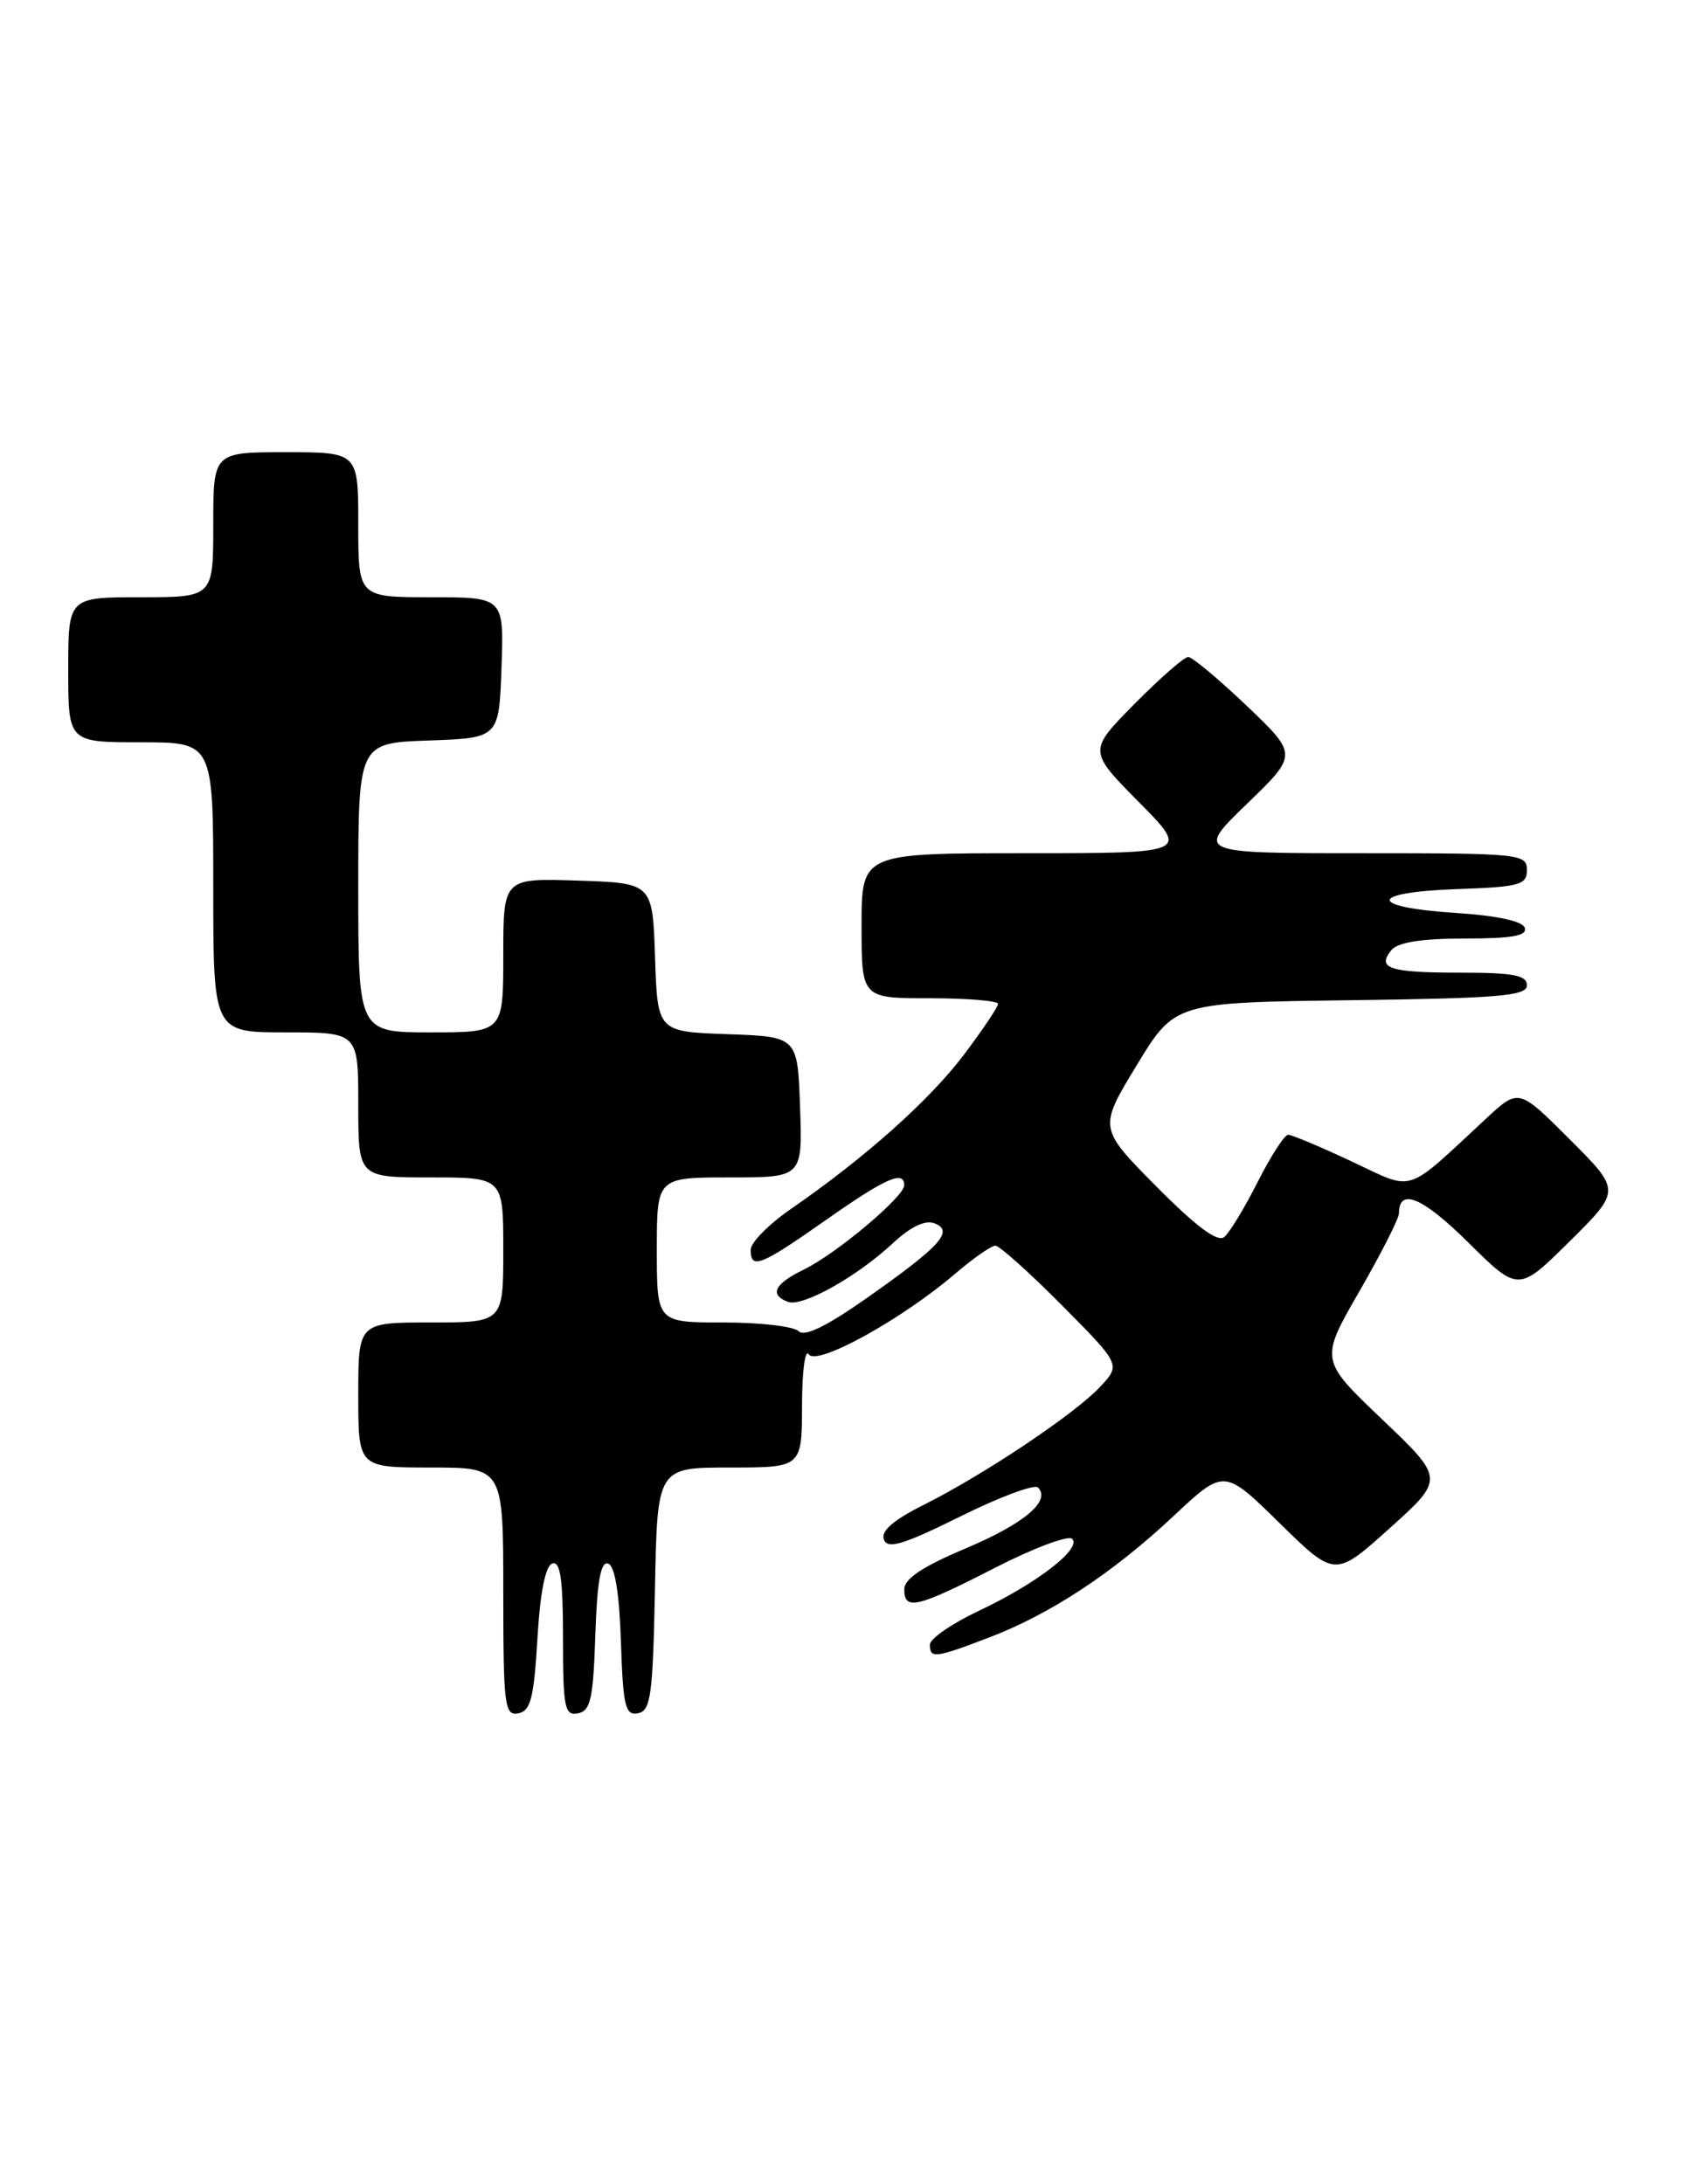 <?xml version="1.0" encoding="UTF-8" standalone="no"?>
<!DOCTYPE svg PUBLIC "-//W3C//DTD SVG 1.1//EN" "http://www.w3.org/Graphics/SVG/1.1/DTD/svg11.dtd" >
<svg xmlns="http://www.w3.org/2000/svg" xmlns:xlink="http://www.w3.org/1999/xlink" version="1.1" viewBox="0 0 198 256">
 <g >
 <path fill="currentColor"
d=" M 63.00 192.07 C 63.32 186.61 63.94 183.51 64.75 183.25 C 65.69 182.94 66.00 185.11 66.00 191.99 C 66.00 200.17 66.19 201.11 67.75 200.81 C 69.23 200.53 69.54 199.13 69.79 191.67 C 70.00 185.32 70.42 182.97 71.29 183.26 C 72.08 183.52 72.60 186.67 72.79 192.40 C 73.04 200.01 73.30 201.09 74.79 200.80 C 76.29 200.51 76.53 198.74 76.78 186.24 C 77.05 172.00 77.05 172.00 85.53 172.00 C 94.00 172.00 94.00 172.00 94.02 164.75 C 94.02 160.76 94.38 158.06 94.81 158.73 C 95.72 160.16 105.69 154.67 112.02 149.25 C 114.11 147.46 116.21 146.00 116.69 146.00 C 117.16 146.00 120.67 149.14 124.47 152.97 C 131.40 159.95 131.40 159.95 128.95 162.56 C 125.97 165.74 115.38 172.82 108.28 176.38 C 104.69 178.18 103.24 179.45 103.62 180.45 C 104.06 181.60 105.88 181.05 112.55 177.75 C 117.16 175.46 121.26 173.93 121.68 174.34 C 123.25 175.91 120.04 178.60 113.16 181.50 C 108.20 183.59 106.02 185.03 106.01 186.25 C 105.99 188.80 107.44 188.47 116.61 183.77 C 121.15 181.44 125.24 179.91 125.69 180.36 C 126.83 181.51 121.55 185.59 114.76 188.79 C 111.60 190.28 109.02 192.06 109.01 192.75 C 109.00 194.41 109.59 194.35 115.85 191.96 C 123.08 189.22 130.41 184.40 137.56 177.70 C 143.50 172.13 143.50 172.13 150.00 178.51 C 156.50 184.88 156.50 184.88 162.92 179.11 C 169.34 173.33 169.34 173.33 162.03 166.36 C 154.72 159.39 154.72 159.39 159.36 151.35 C 161.91 146.92 164.00 142.81 164.00 142.21 C 164.00 139.16 166.76 140.32 172.10 145.60 C 178.00 151.44 178.00 151.44 184.01 145.49 C 190.02 139.54 190.02 139.54 184.03 133.55 C 178.04 127.56 178.04 127.56 174.27 131.05 C 164.52 140.09 165.94 139.63 158.44 136.12 C 154.78 134.40 151.43 133.00 151.01 133.00 C 150.58 133.00 148.98 135.49 147.44 138.52 C 145.91 141.56 144.14 144.47 143.51 144.99 C 142.74 145.63 140.22 143.76 135.58 139.08 C 128.78 132.22 128.78 132.22 133.25 124.86 C 137.72 117.50 137.72 117.50 158.36 117.23 C 175.79 117.00 179.00 116.73 179.00 115.48 C 179.00 114.30 177.42 114.00 171.17 114.00 C 162.85 114.00 161.34 113.50 163.13 111.34 C 163.88 110.44 166.68 110.00 171.71 110.00 C 177.23 110.00 179.06 109.68 178.75 108.75 C 178.49 107.96 175.54 107.32 170.66 107.00 C 160.29 106.33 160.35 104.58 170.75 104.21 C 178.18 103.95 179.00 103.72 179.00 101.96 C 179.00 100.08 178.20 100.00 159.60 100.00 C 140.20 100.00 140.20 100.00 146.17 94.22 C 152.15 88.45 152.15 88.45 146.15 82.72 C 142.85 79.58 139.76 77.00 139.29 77.00 C 138.82 77.00 135.99 79.48 133.00 82.50 C 127.57 88.00 127.57 88.00 133.50 94.00 C 139.44 100.00 139.44 100.00 120.22 100.00 C 101.00 100.00 101.00 100.00 101.00 108.50 C 101.00 117.00 101.00 117.00 109.00 117.00 C 113.40 117.00 117.00 117.30 117.00 117.66 C 117.00 118.02 115.19 120.71 112.99 123.63 C 108.96 128.96 101.41 135.70 92.67 141.73 C 90.10 143.51 88.00 145.64 88.00 146.48 C 88.00 148.83 89.15 148.38 96.81 143.00 C 103.82 138.07 106.00 137.11 106.00 138.92 C 106.00 140.26 98.05 146.94 94.25 148.79 C 90.79 150.47 90.15 151.74 92.36 152.58 C 94.04 153.23 100.45 149.65 104.68 145.70 C 106.76 143.77 108.45 142.96 109.55 143.38 C 111.88 144.28 110.26 146.06 101.58 152.16 C 96.87 155.47 94.31 156.71 93.62 156.02 C 93.06 155.46 89.09 155.00 84.80 155.00 C 77.00 155.00 77.00 155.00 77.00 146.50 C 77.00 138.00 77.00 138.00 85.54 138.00 C 94.08 138.00 94.08 138.00 93.79 129.75 C 93.50 121.50 93.50 121.50 85.29 121.21 C 77.08 120.92 77.08 120.92 76.79 112.21 C 76.50 103.50 76.50 103.50 67.75 103.21 C 59.00 102.92 59.00 102.92 59.00 111.96 C 59.00 121.00 59.00 121.00 50.50 121.00 C 42.00 121.00 42.00 121.00 42.00 104.04 C 42.00 87.08 42.00 87.08 50.25 86.79 C 58.50 86.50 58.50 86.50 58.79 78.25 C 59.08 70.00 59.08 70.00 50.54 70.00 C 42.00 70.00 42.00 70.00 42.00 61.50 C 42.00 53.00 42.00 53.00 33.50 53.00 C 25.00 53.00 25.00 53.00 25.00 61.50 C 25.00 70.00 25.00 70.00 16.50 70.00 C 8.00 70.00 8.00 70.00 8.00 78.50 C 8.00 87.00 8.00 87.00 16.50 87.00 C 25.00 87.00 25.00 87.00 25.00 104.00 C 25.00 121.00 25.00 121.00 33.50 121.00 C 42.00 121.00 42.00 121.00 42.00 129.50 C 42.00 138.00 42.00 138.00 50.50 138.00 C 59.00 138.00 59.00 138.00 59.00 146.50 C 59.00 155.00 59.00 155.00 50.50 155.00 C 42.00 155.00 42.00 155.00 42.00 163.50 C 42.00 172.00 42.00 172.00 50.50 172.00 C 59.00 172.00 59.00 172.00 59.00 186.57 C 59.00 199.91 59.15 201.12 60.75 200.81 C 62.20 200.54 62.59 199.05 63.00 192.07 Z "/>
</g>
</svg>
